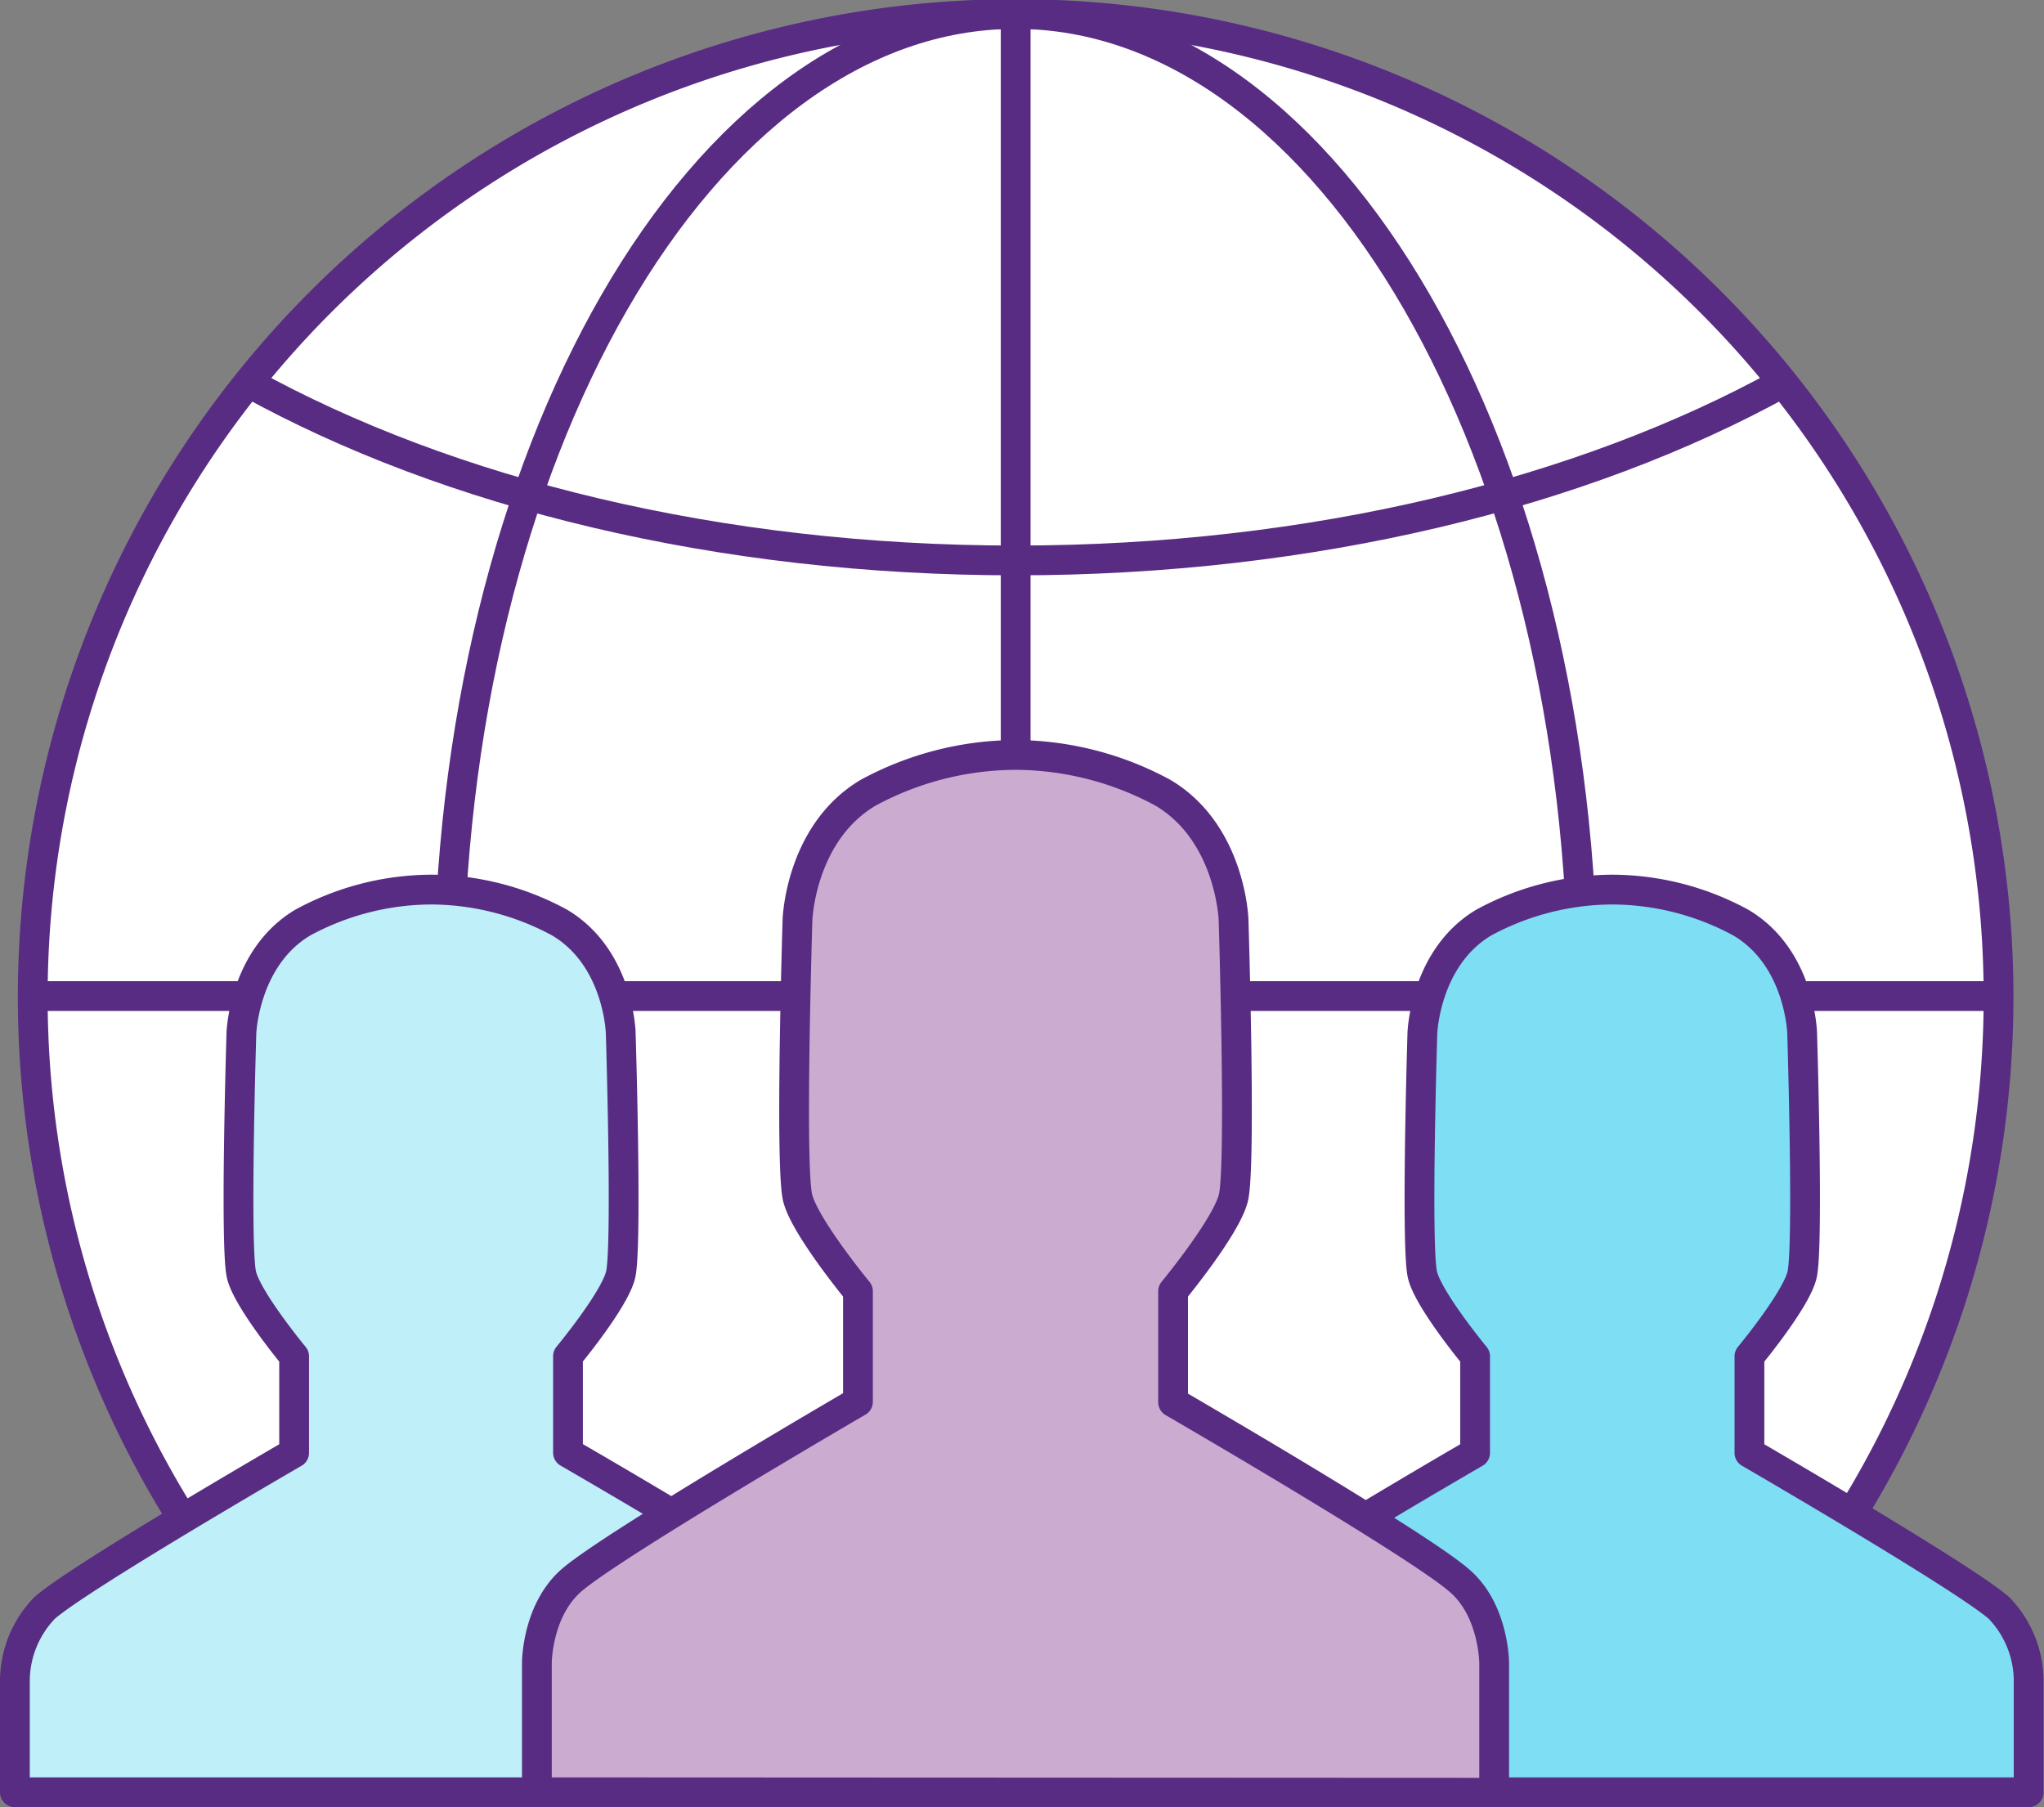 <svg id="Layer_1" data-name="Layer 1" xmlns="http://www.w3.org/2000/svg" viewBox="0 0 137.25 121.34"><rect x="0" y="0" width="137.25" height="121.34" fill="#808080" stroke="none"/><defs><style>.cls-1{fill:#fff;}.cls-1,.cls-2,.cls-3,.cls-4,.cls-5{stroke:#582c83;stroke-linejoin:round;stroke-width:2px;}.cls-1,.cls-2,.cls-5{stroke-linecap:round;}.cls-2{fill:none;}.cls-3{fill:#7edef3;}.cls-4{fill:#bfeff9;}.cls-5{fill:#ccabd1;}</style></defs><title>demographics-icon</title><path class="cls-1" d="M34.57,133.28a66,66,0,1,1,77.87.21" transform="translate(-5.45 -13.15)"/><path class="cls-2" d="M50.89,133c-9.31-12-15.33-31.25-15.33-52.91,0-36.44,17.05-66,38.09-66s38.09,29.54,38.09,66c0,21.94-6.18,41.37-15.69,53.37" transform="translate(-5.45 -13.15)"/><line class="cls-2" x1="68.2" y1="1" x2="68.2" y2="120.34"/><line class="cls-2" x1="134.17" y1="66.88" x2="2.22" y2="66.88"/><path class="cls-2" d="M125.13,38.86c-13.38,7.38-31.51,11.92-51.48,11.92s-38.1-4.53-51.48-11.92" transform="translate(-5.45 -13.15)"/><path class="cls-3" d="M85.75,133.49v-7.57a7.08,7.08,0,0,1,2-4.81c2.36-2.08,16.75-10.41,16.75-10.41v-6.48s-3.17-3.83-3.54-5.5c-.44-2,0-16.21,0-16.21s.17-5.07,4.13-7.42a18.23,18.23,0,0,1,8.55-2.21h.14a18.23,18.23,0,0,1,8.55,2.21c4,2.35,4.13,7.42,4.13,7.42s.44,14.22,0,16.21c-.37,1.68-3.54,5.5-3.54,5.5v6.48s14.39,8.34,16.75,10.41a7.08,7.08,0,0,1,2,4.81v7.57Z" transform="translate(-5.45 -13.15)"/><path class="cls-4" d="M6.45,133.49v-7.57a7.08,7.08,0,0,1,2-4.81c2.36-2.08,16.75-10.41,16.75-10.41v-6.48s-3.17-3.83-3.54-5.5c-.44-2,0-16.21,0-16.21s.17-5.07,4.13-7.42a18.23,18.23,0,0,1,8.55-2.21h.14A18.23,18.23,0,0,1,43,75.08c4,2.35,4.13,7.42,4.13,7.42s.44,14.22,0,16.21c-.37,1.68-3.54,5.5-3.54,5.5v6.48S58,119,60.38,121.11a7.08,7.08,0,0,1,2,4.81v7.57Z" transform="translate(-5.45 -13.15)"/><path class="cls-5" d="M41.5,133.49v-8.69s0-3.5,2.31-5.53c2.72-2.38,19.25-12,19.25-12V99.85S59.43,95.45,59,93.53c-.51-2.29,0-18.63,0-18.63s.19-5.82,4.74-8.52a20.94,20.94,0,0,1,9.82-2.54h.16a20.94,20.94,0,0,1,9.82,2.54c4.55,2.7,4.74,8.52,4.74,8.52s.51,16.34,0,18.63c-.43,1.93-4.06,6.32-4.06,6.32v7.45s16.53,9.58,19.25,12c2.31,2,2.31,5.53,2.31,5.53v8.69Z" transform="translate(-5.45 -13.15)"/></svg>